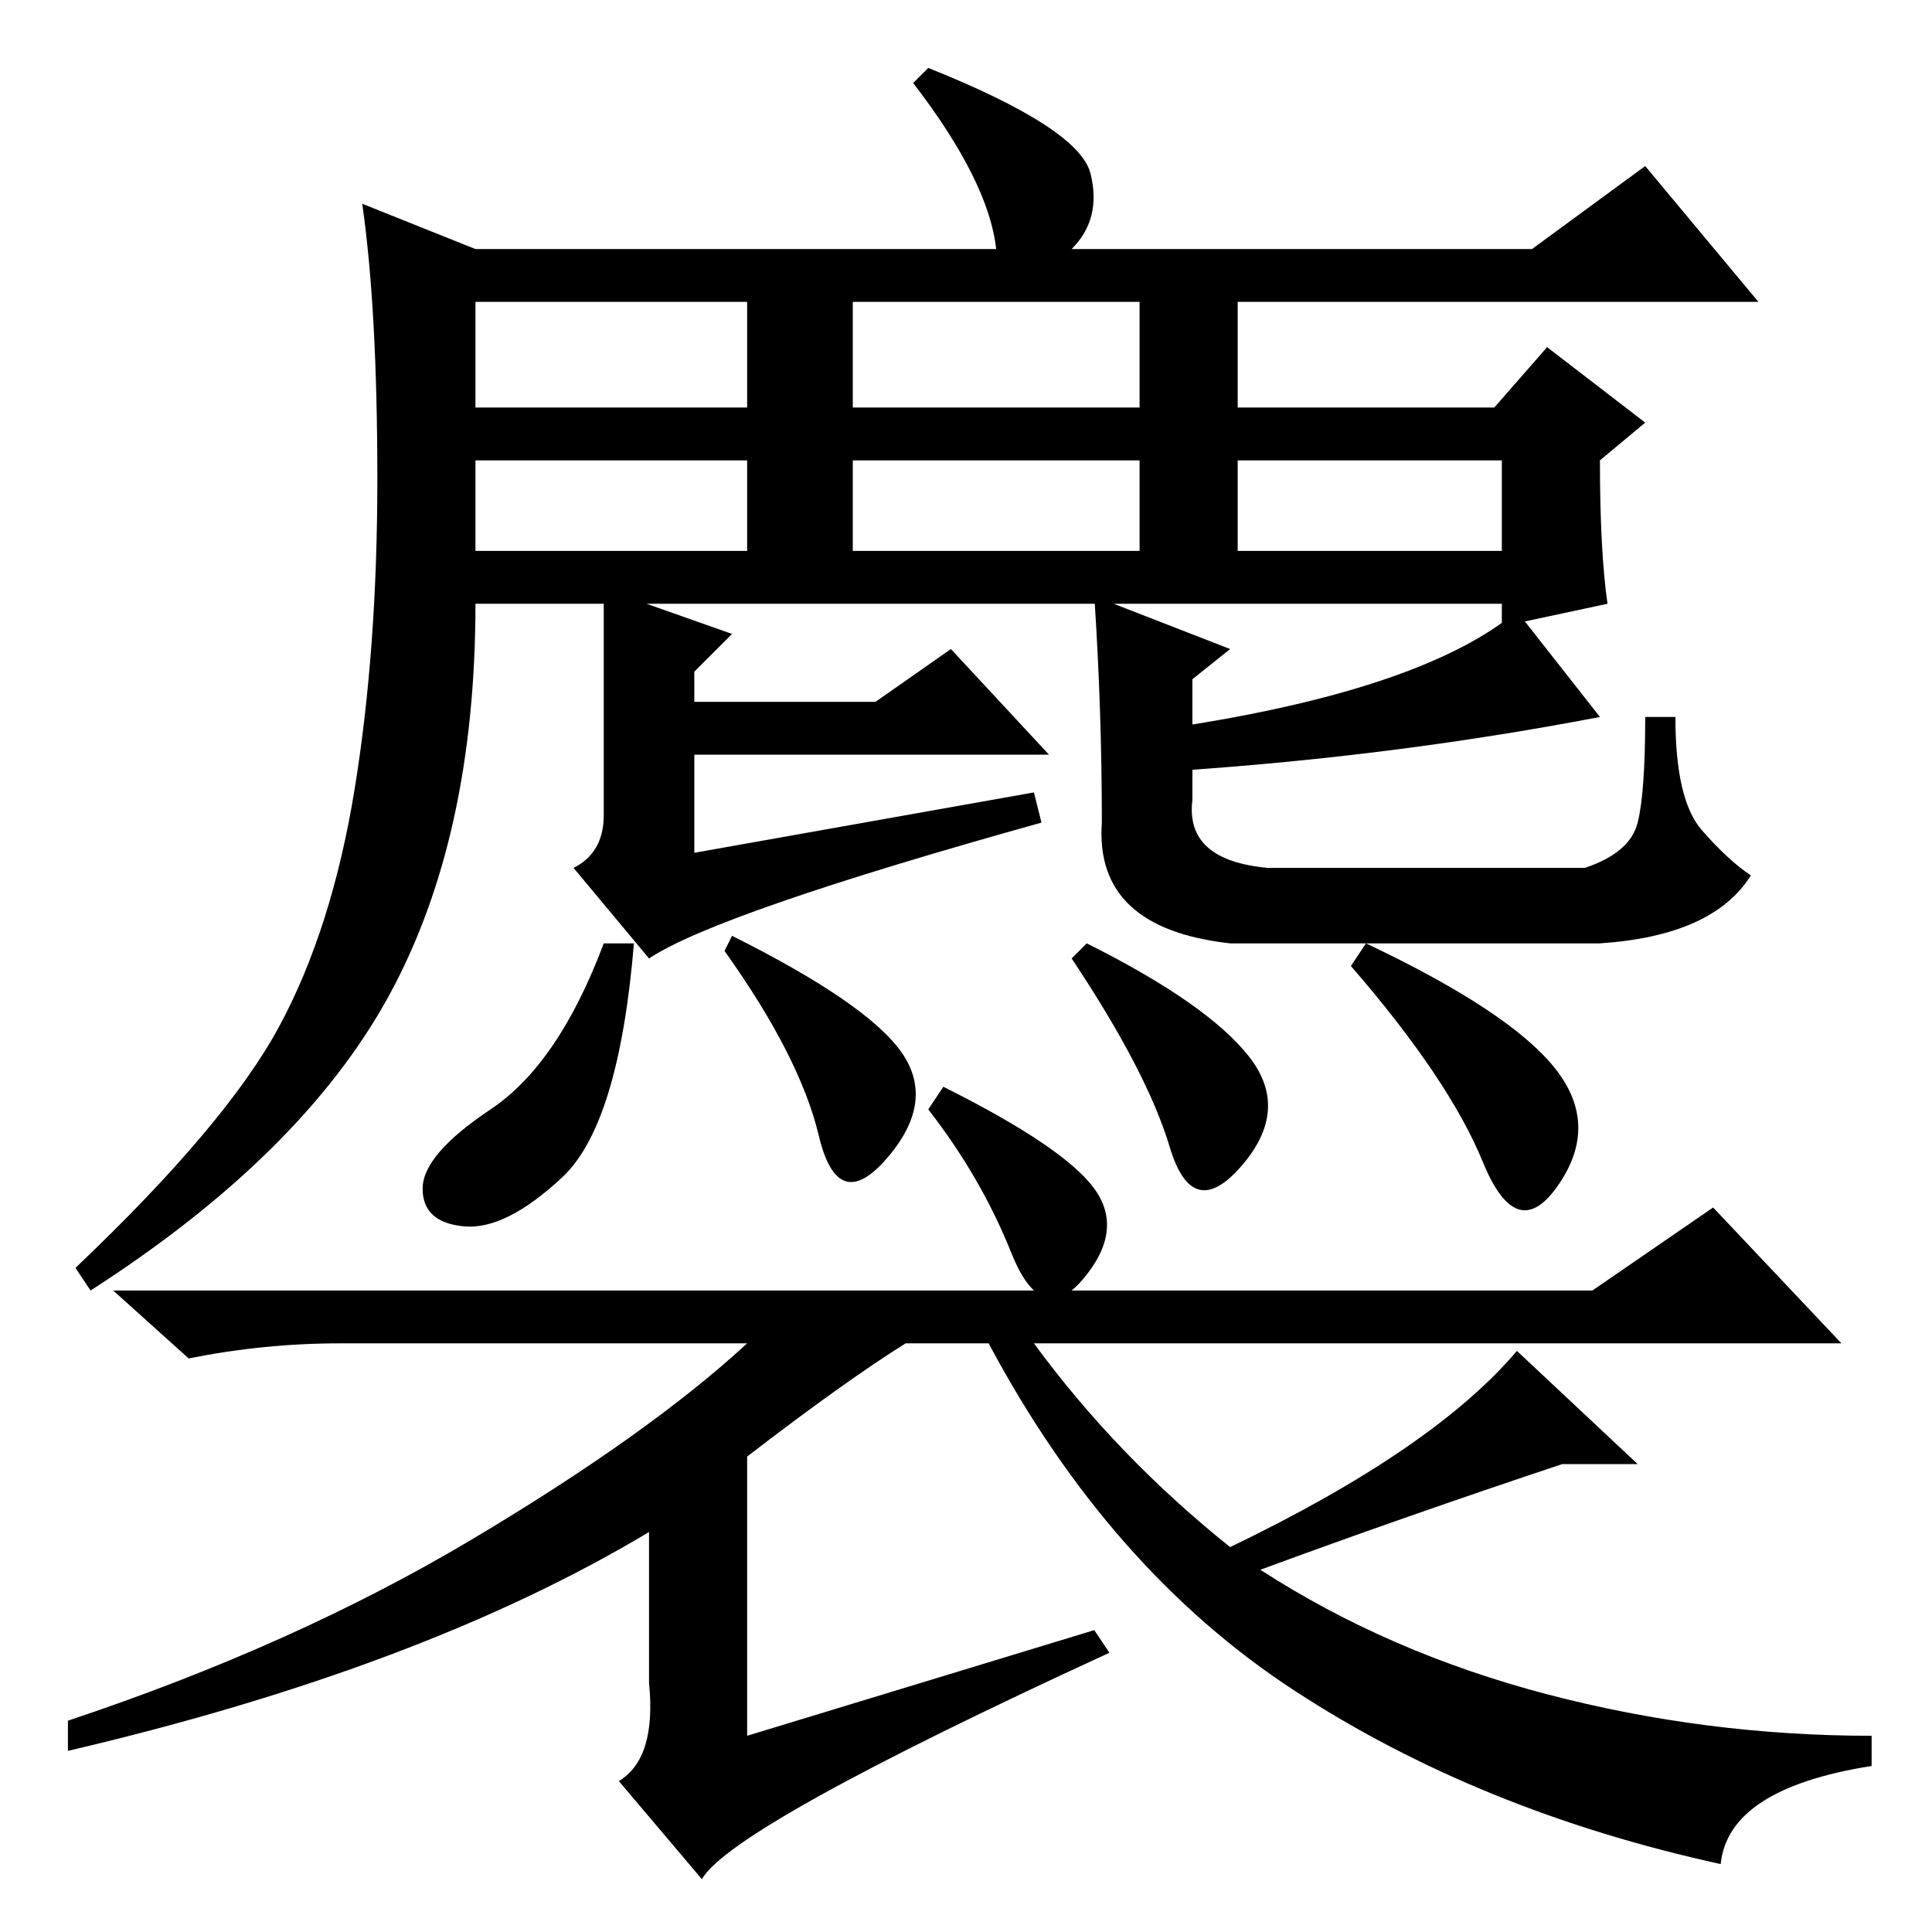<?xml version="1.0" standalone="no"?>
<!DOCTYPE svg PUBLIC "-//W3C//DTD SVG 1.1//EN" "http://www.w3.org/Graphics/SVG/1.1/DTD/svg11.dtd" >
<svg xmlns="http://www.w3.org/2000/svg" xmlns:xlink="http://www.w3.org/1999/xlink" version="1.1" viewBox="0 -36 256 256">
  <g transform="matrix(1 0 0 -1 0 220)">
   <path fill="currentColor"
d="M213 176l-14 -3v3h-136q0 -31 -11.5 -52t-39.5 -39l-2 3q20 19 27 32t10 31.5t3 41t-2 36.5l15 -6h69q-1 9 -11 22l2 2q20 -8 21.5 -14t-2.5 -10h61l15 11l15 -18h-69v-14h34l7 8l13 -10l-6 -5q0 -12 1 -19zM63 202h36v14h-36v-14zM113 202h38v14h-38v-14zM164 183h35v12
h-35v-12zM113 183h38v12h-38v-12zM63 183h36v12h-36v-12zM137 151l1 -4q-43 -12 -52 -18l-10 12q4 2 4 7v30l17 -6l-5 -5v-4h24l10 7l13 -14h-47v-13zM163 170l-5 -4v-6q31 5 43 15l11 -14q-26 -5 -54 -7v-4q-1 -8 10 -9h42q6 2 7 6t1 14h4q0 -11 3.5 -15t6.5 -6
q-5 -8 -20 -9h-49q-18 2 -17 16q0 15 -1 30zM80 131h4q-2 -24 -9.5 -31t-13 -6.5t-5.5 5t9 10.5t15 22zM97 132q18 -9 22.5 -15.5t-2 -14t-9 3t-12.5 24.5zM142 129l2 2q16 -8 21.5 -15t-1 -14.5t-9.5 2.5t-13 25zM181 131q19 -9 25 -16.5t0.5 -15.5t-10 3t-17.5 26zM99 63
v-37l46 14l2 -3q-50 -23 -54 -30l-11 13q5 3 4 13v20q-30 -18 -77 -29v4q30 10 53.5 24t36.5 26h-54q-10 0 -20 -2l-10 9h196l16 11l17 -18h-107q11 -15 26 -27q27 13 38 26l16 -15h-10q-21 -7 -40 -14q17 -11 38 -16.5t43 -5.5v-4q-19 -3 -20 -13q-32 7 -56.5 23t-40.5 46
h-11q-8 -5 -21 -15zM145 98.5q4 -5.5 -1.5 -12t-9.5 3.5t-11 19l2 3q16 -8 20 -13.5z" />
  </g>

</svg>
